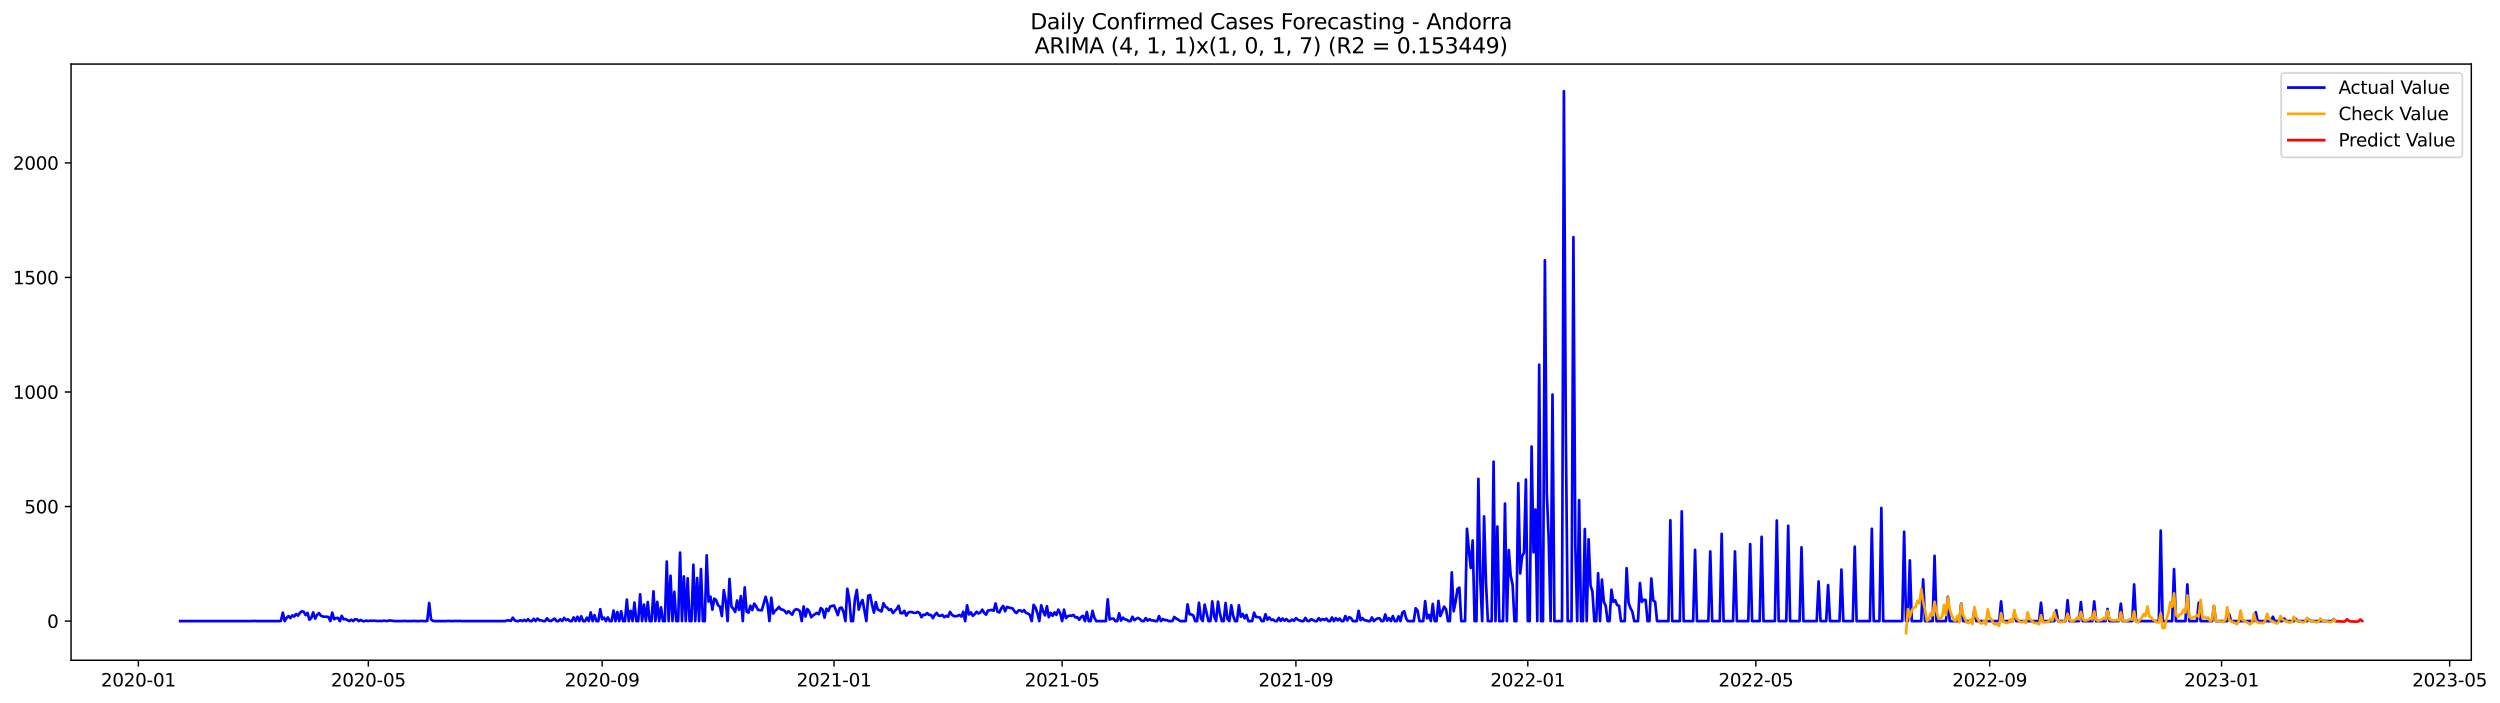<?xml version="1.0" encoding="utf-8" standalone="no"?>
<!DOCTYPE svg PUBLIC "-//W3C//DTD SVG 1.1//EN"
  "http://www.w3.org/Graphics/SVG/1.1/DTD/svg11.dtd">
<svg xmlns:xlink="http://www.w3.org/1999/xlink" width="1394.852pt" height="392.274pt" viewBox="0 0 1394.852 392.274" xmlns="http://www.w3.org/2000/svg" version="1.1">
 <defs>
  <style type="text/css">*{stroke-linejoin: round; stroke-linecap: butt}</style>
 </defs>
 <g id="figure_1">
  <g id="patch_1">
   <path d="M 0 392.274 
L 1394.852 392.274 
L 1394.852 0 
L 0 0 
z
" style="fill: #ffffff"/>
  </g>
  <g id="axes_1">
   <g id="patch_2">
    <path d="M 39.65 368.396 
L 1378.85 368.396 
L 1378.85 35.755 
L 39.65 35.755 
z
" style="fill: #ffffff"/>
   </g>
   <g id="matplotlib.axis_1">
    <g id="xtick_1">
     <g id="line2d_1">
      <defs>
       <path id="m240b9fbac8" d="M 0 0 
L 0 3.5 
" style="stroke: #000000; stroke-width: 0.8"/>
      </defs>
      <g>
       <use xlink:href="#m240b9fbac8" x="77.192" y="368.396" style="stroke: #000000; stroke-width: 0.8"/>
      </g>
     </g>
     <g id="text_1">
      <!-- 2020-01 -->
      <g transform="translate(56.3 382.994)scale(0.1 -0.1)">
       <defs>
        <path id="DejaVuSans-32" d="M 1228 531 
L 3431 531 
L 3431 0 
L 469 0 
L 469 531 
Q 828 903 1448 1529 
Q 2069 2156 2228 2338 
Q 2531 2678 2651 2914 
Q 2772 3150 2772 3378 
Q 2772 3750 2511 3984 
Q 2250 4219 1831 4219 
Q 1534 4219 1204 4116 
Q 875 4013 500 3803 
L 500 4441 
Q 881 4594 1212 4672 
Q 1544 4750 1819 4750 
Q 2544 4750 2975 4387 
Q 3406 4025 3406 3419 
Q 3406 3131 3298 2873 
Q 3191 2616 2906 2266 
Q 2828 2175 2409 1742 
Q 1991 1309 1228 531 
z
" transform="scale(0.016)"/>
        <path id="DejaVuSans-30" d="M 2034 4250 
Q 1547 4250 1301 3770 
Q 1056 3291 1056 2328 
Q 1056 1369 1301 889 
Q 1547 409 2034 409 
Q 2525 409 2770 889 
Q 3016 1369 3016 2328 
Q 3016 3291 2770 3770 
Q 2525 4250 2034 4250 
z
M 2034 4750 
Q 2819 4750 3233 4129 
Q 3647 3509 3647 2328 
Q 3647 1150 3233 529 
Q 2819 -91 2034 -91 
Q 1250 -91 836 529 
Q 422 1150 422 2328 
Q 422 3509 836 4129 
Q 1250 4750 2034 4750 
z
" transform="scale(0.016)"/>
        <path id="DejaVuSans-2d" d="M 313 2009 
L 1997 2009 
L 1997 1497 
L 313 1497 
L 313 2009 
z
" transform="scale(0.016)"/>
        <path id="DejaVuSans-31" d="M 794 531 
L 1825 531 
L 1825 4091 
L 703 3866 
L 703 4441 
L 1819 4666 
L 2450 4666 
L 2450 531 
L 3481 531 
L 3481 0 
L 794 0 
L 794 531 
z
" transform="scale(0.016)"/>
       </defs>
       <use xlink:href="#DejaVuSans-32"/>
       <use xlink:href="#DejaVuSans-30" x="63.623"/>
       <use xlink:href="#DejaVuSans-32" x="127.246"/>
       <use xlink:href="#DejaVuSans-30" x="190.869"/>
       <use xlink:href="#DejaVuSans-2d" x="254.492"/>
       <use xlink:href="#DejaVuSans-30" x="290.576"/>
       <use xlink:href="#DejaVuSans-31" x="354.199"/>
      </g>
     </g>
    </g>
    <g id="xtick_2">
     <g id="line2d_2">
      <g>
       <use xlink:href="#m240b9fbac8" x="205.512" y="368.396" style="stroke: #000000; stroke-width: 0.8"/>
      </g>
     </g>
     <g id="text_2">
      <!-- 2020-05 -->
      <g transform="translate(184.621 382.994)scale(0.1 -0.1)">
       <defs>
        <path id="DejaVuSans-35" d="M 691 4666 
L 3169 4666 
L 3169 4134 
L 1269 4134 
L 1269 2991 
Q 1406 3038 1543 3061 
Q 1681 3084 1819 3084 
Q 2600 3084 3056 2656 
Q 3513 2228 3513 1497 
Q 3513 744 3044 326 
Q 2575 -91 1722 -91 
Q 1428 -91 1123 -41 
Q 819 9 494 109 
L 494 744 
Q 775 591 1075 516 
Q 1375 441 1709 441 
Q 2250 441 2565 725 
Q 2881 1009 2881 1497 
Q 2881 1984 2565 2268 
Q 2250 2553 1709 2553 
Q 1456 2553 1204 2497 
Q 953 2441 691 2322 
L 691 4666 
z
" transform="scale(0.016)"/>
       </defs>
       <use xlink:href="#DejaVuSans-32"/>
       <use xlink:href="#DejaVuSans-30" x="63.623"/>
       <use xlink:href="#DejaVuSans-32" x="127.246"/>
       <use xlink:href="#DejaVuSans-30" x="190.869"/>
       <use xlink:href="#DejaVuSans-2d" x="254.492"/>
       <use xlink:href="#DejaVuSans-30" x="290.576"/>
       <use xlink:href="#DejaVuSans-35" x="354.199"/>
      </g>
     </g>
    </g>
    <g id="xtick_3">
     <g id="line2d_3">
      <g>
       <use xlink:href="#m240b9fbac8" x="335.954" y="368.396" style="stroke: #000000; stroke-width: 0.8"/>
      </g>
     </g>
     <g id="text_3">
      <!-- 2020-09 -->
      <g transform="translate(315.062 382.994)scale(0.1 -0.1)">
       <defs>
        <path id="DejaVuSans-39" d="M 703 97 
L 703 672 
Q 941 559 1184 500 
Q 1428 441 1663 441 
Q 2288 441 2617 861 
Q 2947 1281 2994 2138 
Q 2813 1869 2534 1725 
Q 2256 1581 1919 1581 
Q 1219 1581 811 2004 
Q 403 2428 403 3163 
Q 403 3881 828 4315 
Q 1253 4750 1959 4750 
Q 2769 4750 3195 4129 
Q 3622 3509 3622 2328 
Q 3622 1225 3098 567 
Q 2575 -91 1691 -91 
Q 1453 -91 1209 -44 
Q 966 3 703 97 
z
M 1959 2075 
Q 2384 2075 2632 2365 
Q 2881 2656 2881 3163 
Q 2881 3666 2632 3958 
Q 2384 4250 1959 4250 
Q 1534 4250 1286 3958 
Q 1038 3666 1038 3163 
Q 1038 2656 1286 2365 
Q 1534 2075 1959 2075 
z
" transform="scale(0.016)"/>
       </defs>
       <use xlink:href="#DejaVuSans-32"/>
       <use xlink:href="#DejaVuSans-30" x="63.623"/>
       <use xlink:href="#DejaVuSans-32" x="127.246"/>
       <use xlink:href="#DejaVuSans-30" x="190.869"/>
       <use xlink:href="#DejaVuSans-2d" x="254.492"/>
       <use xlink:href="#DejaVuSans-30" x="290.576"/>
       <use xlink:href="#DejaVuSans-39" x="354.199"/>
      </g>
     </g>
    </g>
    <g id="xtick_4">
     <g id="line2d_4">
      <g>
       <use xlink:href="#m240b9fbac8" x="465.335" y="368.396" style="stroke: #000000; stroke-width: 0.8"/>
      </g>
     </g>
     <g id="text_4">
      <!-- 2021-01 -->
      <g transform="translate(444.443 382.994)scale(0.1 -0.1)">
       <use xlink:href="#DejaVuSans-32"/>
       <use xlink:href="#DejaVuSans-30" x="63.623"/>
       <use xlink:href="#DejaVuSans-32" x="127.246"/>
       <use xlink:href="#DejaVuSans-31" x="190.869"/>
       <use xlink:href="#DejaVuSans-2d" x="254.492"/>
       <use xlink:href="#DejaVuSans-30" x="290.576"/>
       <use xlink:href="#DejaVuSans-31" x="354.199"/>
      </g>
     </g>
    </g>
    <g id="xtick_5">
     <g id="line2d_5">
      <g>
       <use xlink:href="#m240b9fbac8" x="592.595" y="368.396" style="stroke: #000000; stroke-width: 0.8"/>
      </g>
     </g>
     <g id="text_5">
      <!-- 2021-05 -->
      <g transform="translate(571.704 382.994)scale(0.1 -0.1)">
       <use xlink:href="#DejaVuSans-32"/>
       <use xlink:href="#DejaVuSans-30" x="63.623"/>
       <use xlink:href="#DejaVuSans-32" x="127.246"/>
       <use xlink:href="#DejaVuSans-31" x="190.869"/>
       <use xlink:href="#DejaVuSans-2d" x="254.492"/>
       <use xlink:href="#DejaVuSans-30" x="290.576"/>
       <use xlink:href="#DejaVuSans-35" x="354.199"/>
      </g>
     </g>
    </g>
    <g id="xtick_6">
     <g id="line2d_6">
      <g>
       <use xlink:href="#m240b9fbac8" x="723.037" y="368.396" style="stroke: #000000; stroke-width: 0.8"/>
      </g>
     </g>
     <g id="text_6">
      <!-- 2021-09 -->
      <g transform="translate(702.145 382.994)scale(0.1 -0.1)">
       <use xlink:href="#DejaVuSans-32"/>
       <use xlink:href="#DejaVuSans-30" x="63.623"/>
       <use xlink:href="#DejaVuSans-32" x="127.246"/>
       <use xlink:href="#DejaVuSans-31" x="190.869"/>
       <use xlink:href="#DejaVuSans-2d" x="254.492"/>
       <use xlink:href="#DejaVuSans-30" x="290.576"/>
       <use xlink:href="#DejaVuSans-39" x="354.199"/>
      </g>
     </g>
    </g>
    <g id="xtick_7">
     <g id="line2d_7">
      <g>
       <use xlink:href="#m240b9fbac8" x="852.418" y="368.396" style="stroke: #000000; stroke-width: 0.8"/>
      </g>
     </g>
     <g id="text_7">
      <!-- 2022-01 -->
      <g transform="translate(831.526 382.994)scale(0.1 -0.1)">
       <use xlink:href="#DejaVuSans-32"/>
       <use xlink:href="#DejaVuSans-30" x="63.623"/>
       <use xlink:href="#DejaVuSans-32" x="127.246"/>
       <use xlink:href="#DejaVuSans-32" x="190.869"/>
       <use xlink:href="#DejaVuSans-2d" x="254.492"/>
       <use xlink:href="#DejaVuSans-30" x="290.576"/>
       <use xlink:href="#DejaVuSans-31" x="354.199"/>
      </g>
     </g>
    </g>
    <g id="xtick_8">
     <g id="line2d_8">
      <g>
       <use xlink:href="#m240b9fbac8" x="979.678" y="368.396" style="stroke: #000000; stroke-width: 0.8"/>
      </g>
     </g>
     <g id="text_8">
      <!-- 2022-05 -->
      <g transform="translate(958.786 382.994)scale(0.1 -0.1)">
       <use xlink:href="#DejaVuSans-32"/>
       <use xlink:href="#DejaVuSans-30" x="63.623"/>
       <use xlink:href="#DejaVuSans-32" x="127.246"/>
       <use xlink:href="#DejaVuSans-32" x="190.869"/>
       <use xlink:href="#DejaVuSans-2d" x="254.492"/>
       <use xlink:href="#DejaVuSans-30" x="290.576"/>
       <use xlink:href="#DejaVuSans-35" x="354.199"/>
      </g>
     </g>
    </g>
    <g id="xtick_9">
     <g id="line2d_9">
      <g>
       <use xlink:href="#m240b9fbac8" x="1110.119" y="368.396" style="stroke: #000000; stroke-width: 0.8"/>
      </g>
     </g>
     <g id="text_9">
      <!-- 2022-09 -->
      <g transform="translate(1089.228 382.994)scale(0.1 -0.1)">
       <use xlink:href="#DejaVuSans-32"/>
       <use xlink:href="#DejaVuSans-30" x="63.623"/>
       <use xlink:href="#DejaVuSans-32" x="127.246"/>
       <use xlink:href="#DejaVuSans-32" x="190.869"/>
       <use xlink:href="#DejaVuSans-2d" x="254.492"/>
       <use xlink:href="#DejaVuSans-30" x="290.576"/>
       <use xlink:href="#DejaVuSans-39" x="354.199"/>
      </g>
     </g>
    </g>
    <g id="xtick_10">
     <g id="line2d_10">
      <g>
       <use xlink:href="#m240b9fbac8" x="1239.5" y="368.396" style="stroke: #000000; stroke-width: 0.8"/>
      </g>
     </g>
     <g id="text_10">
      <!-- 2023-01 -->
      <g transform="translate(1218.609 382.994)scale(0.1 -0.1)">
       <defs>
        <path id="DejaVuSans-33" d="M 2597 2516 
Q 3050 2419 3304 2112 
Q 3559 1806 3559 1356 
Q 3559 666 3084 287 
Q 2609 -91 1734 -91 
Q 1441 -91 1130 -33 
Q 819 25 488 141 
L 488 750 
Q 750 597 1062 519 
Q 1375 441 1716 441 
Q 2309 441 2620 675 
Q 2931 909 2931 1356 
Q 2931 1769 2642 2001 
Q 2353 2234 1838 2234 
L 1294 2234 
L 1294 2753 
L 1863 2753 
Q 2328 2753 2575 2939 
Q 2822 3125 2822 3475 
Q 2822 3834 2567 4026 
Q 2313 4219 1838 4219 
Q 1578 4219 1281 4162 
Q 984 4106 628 3988 
L 628 4550 
Q 988 4650 1302 4700 
Q 1616 4750 1894 4750 
Q 2613 4750 3031 4423 
Q 3450 4097 3450 3541 
Q 3450 3153 3228 2886 
Q 3006 2619 2597 2516 
z
" transform="scale(0.016)"/>
       </defs>
       <use xlink:href="#DejaVuSans-32"/>
       <use xlink:href="#DejaVuSans-30" x="63.623"/>
       <use xlink:href="#DejaVuSans-32" x="127.246"/>
       <use xlink:href="#DejaVuSans-33" x="190.869"/>
       <use xlink:href="#DejaVuSans-2d" x="254.492"/>
       <use xlink:href="#DejaVuSans-30" x="290.576"/>
       <use xlink:href="#DejaVuSans-31" x="354.199"/>
      </g>
     </g>
    </g>
    <g id="xtick_11">
     <g id="line2d_11">
      <g>
       <use xlink:href="#m240b9fbac8" x="1366.76" y="368.396" style="stroke: #000000; stroke-width: 0.8"/>
      </g>
     </g>
     <g id="text_11">
      <!-- 2023-05 -->
      <g transform="translate(1345.869 382.994)scale(0.1 -0.1)">
       <use xlink:href="#DejaVuSans-32"/>
       <use xlink:href="#DejaVuSans-30" x="63.623"/>
       <use xlink:href="#DejaVuSans-32" x="127.246"/>
       <use xlink:href="#DejaVuSans-33" x="190.869"/>
       <use xlink:href="#DejaVuSans-2d" x="254.492"/>
       <use xlink:href="#DejaVuSans-30" x="290.576"/>
       <use xlink:href="#DejaVuSans-35" x="354.199"/>
      </g>
     </g>
    </g>
   </g>
   <g id="matplotlib.axis_2">
    <g id="ytick_1">
     <g id="line2d_12">
      <defs>
       <path id="mde2d4316bc" d="M 0 0 
L -3.5 0 
" style="stroke: #000000; stroke-width: 0.8"/>
      </defs>
      <g>
       <use xlink:href="#mde2d4316bc" x="39.65" y="346.536" style="stroke: #000000; stroke-width: 0.8"/>
      </g>
     </g>
     <g id="text_12">
      <!-- 0 -->
      <g transform="translate(26.288 350.336)scale(0.1 -0.1)">
       <use xlink:href="#DejaVuSans-30"/>
      </g>
     </g>
    </g>
    <g id="ytick_2">
     <g id="line2d_13">
      <g>
       <use xlink:href="#mde2d4316bc" x="39.65" y="282.624" style="stroke: #000000; stroke-width: 0.8"/>
      </g>
     </g>
     <g id="text_13">
      <!-- 500 -->
      <g transform="translate(13.562 286.423)scale(0.1 -0.1)">
       <use xlink:href="#DejaVuSans-35"/>
       <use xlink:href="#DejaVuSans-30" x="63.623"/>
       <use xlink:href="#DejaVuSans-30" x="127.246"/>
      </g>
     </g>
    </g>
    <g id="ytick_3">
     <g id="line2d_14">
      <g>
       <use xlink:href="#mde2d4316bc" x="39.65" y="218.711" style="stroke: #000000; stroke-width: 0.8"/>
      </g>
     </g>
     <g id="text_14">
      <!-- 1000 -->
      <g transform="translate(7.2 222.51)scale(0.1 -0.1)">
       <use xlink:href="#DejaVuSans-31"/>
       <use xlink:href="#DejaVuSans-30" x="63.623"/>
       <use xlink:href="#DejaVuSans-30" x="127.246"/>
       <use xlink:href="#DejaVuSans-30" x="190.869"/>
      </g>
     </g>
    </g>
    <g id="ytick_4">
     <g id="line2d_15">
      <g>
       <use xlink:href="#mde2d4316bc" x="39.65" y="154.798" style="stroke: #000000; stroke-width: 0.8"/>
      </g>
     </g>
     <g id="text_15">
      <!-- 1500 -->
      <g transform="translate(7.2 158.597)scale(0.1 -0.1)">
       <use xlink:href="#DejaVuSans-31"/>
       <use xlink:href="#DejaVuSans-35" x="63.623"/>
       <use xlink:href="#DejaVuSans-30" x="127.246"/>
       <use xlink:href="#DejaVuSans-30" x="190.869"/>
      </g>
     </g>
    </g>
    <g id="ytick_5">
     <g id="line2d_16">
      <g>
       <use xlink:href="#mde2d4316bc" x="39.65" y="90.885" style="stroke: #000000; stroke-width: 0.8"/>
      </g>
     </g>
     <g id="text_16">
      <!-- 2000 -->
      <g transform="translate(7.2 94.684)scale(0.1 -0.1)">
       <use xlink:href="#DejaVuSans-32"/>
       <use xlink:href="#DejaVuSans-30" x="63.623"/>
       <use xlink:href="#DejaVuSans-30" x="127.246"/>
       <use xlink:href="#DejaVuSans-30" x="190.869"/>
      </g>
     </g>
    </g>
   </g>
   <g id="line2d_17">
    <path d="M 100.523 346.536 
L 140.822 346.536 
L 141.882 346.409 
L 142.943 346.536 
L 155.669 346.536 
L 156.729 346.409 
L 157.79 341.807 
L 158.85 346.536 
L 159.911 344.747 
L 160.971 343.724 
L 162.032 344.875 
L 163.092 343.341 
L 164.153 343.98 
L 165.213 342.574 
L 166.274 343.469 
L 167.334 341.935 
L 168.395 341.04 
L 169.455 341.296 
L 170.516 343.213 
L 171.576 341.935 
L 172.637 345.769 
L 173.697 344.747 
L 174.758 341.679 
L 175.818 345.13 
L 176.879 343.085 
L 177.939 342.062 
L 179 343.469 
L 180.06 343.98 
L 181.121 344.108 
L 182.181 344.108 
L 183.242 344.236 
L 184.302 346.536 
L 185.363 341.807 
L 186.423 345.514 
L 187.484 344.875 
L 188.544 344.747 
L 189.605 346.536 
L 190.665 343.596 
L 191.726 345.514 
L 192.786 345.386 
L 194.907 346.536 
L 195.968 345.769 
L 197.028 346.536 
L 198.089 345.514 
L 199.149 345.642 
L 200.21 346.536 
L 201.27 345.897 
L 202.331 346.536 
L 203.391 346.536 
L 204.452 346.281 
L 205.512 346.536 
L 206.573 346.281 
L 207.633 346.409 
L 208.694 346.281 
L 210.815 346.536 
L 211.875 346.409 
L 212.936 346.536 
L 213.996 346.281 
L 216.117 346.536 
L 217.178 346.153 
L 220.359 346.536 
L 224.601 346.536 
L 225.662 346.409 
L 226.722 346.536 
L 229.904 346.536 
L 230.964 346.409 
L 232.025 346.536 
L 234.146 346.536 
L 235.206 346.409 
L 236.267 346.536 
L 237.327 346.536 
L 238.388 346.409 
L 239.448 336.438 
L 240.509 345.642 
L 241.569 346.409 
L 242.63 346.536 
L 248.993 346.536 
L 250.053 346.409 
L 251.114 346.536 
L 253.235 346.536 
L 254.295 346.409 
L 255.356 346.536 
L 256.416 346.409 
L 257.477 346.536 
L 281.868 346.536 
L 282.929 346.153 
L 283.989 346.153 
L 285.05 346.409 
L 286.11 344.619 
L 287.171 346.153 
L 288.231 346.536 
L 289.292 346.536 
L 290.352 346.025 
L 291.413 346.536 
L 292.473 345.897 
L 293.534 346.536 
L 294.594 345.514 
L 295.655 346.536 
L 296.715 346.536 
L 297.776 345.258 
L 298.836 346.536 
L 299.897 345.13 
L 300.957 346.025 
L 302.018 346.153 
L 303.078 346.536 
L 304.139 346.536 
L 305.199 345.002 
L 306.26 346.281 
L 307.32 346.536 
L 309.441 345.13 
L 310.502 346.536 
L 311.562 346.536 
L 312.623 345.514 
L 313.683 346.536 
L 314.744 344.747 
L 315.804 346.025 
L 316.865 345.514 
L 317.925 346.536 
L 318.986 346.536 
L 320.046 344.491 
L 321.107 346.536 
L 322.167 344.108 
L 323.228 346.536 
L 324.288 343.852 
L 325.349 346.536 
L 326.409 346.536 
L 327.47 344.619 
L 328.53 346.536 
L 329.591 341.679 
L 330.651 346.536 
L 331.712 343.213 
L 332.772 346.536 
L 333.833 346.536 
L 334.893 339.889 
L 335.954 345.514 
L 337.014 344.619 
L 338.075 346.536 
L 339.135 344.491 
L 340.196 346.536 
L 341.256 346.536 
L 342.317 340.656 
L 343.377 346.536 
L 344.438 341.423 
L 345.498 346.536 
L 346.559 341.04 
L 347.619 346.536 
L 348.68 346.536 
L 349.74 334.521 
L 350.801 346.536 
L 351.861 340.784 
L 352.922 346.536 
L 353.982 336.182 
L 355.043 346.536 
L 356.103 346.536 
L 357.164 331.581 
L 358.224 346.536 
L 359.285 337.333 
L 360.345 346.536 
L 361.406 335.927 
L 362.466 346.536 
L 363.527 346.536 
L 364.587 329.919 
L 365.648 346.536 
L 366.708 335.799 
L 367.769 346.536 
L 368.829 338.867 
L 369.89 346.536 
L 370.95 346.536 
L 372.011 313.302 
L 373.071 346.536 
L 374.132 321.227 
L 375.192 346.536 
L 376.253 330.175 
L 377.313 346.536 
L 378.374 346.536 
L 379.434 308.316 
L 380.495 346.536 
L 381.555 321.61 
L 382.616 346.536 
L 383.676 322.633 
L 384.737 346.536 
L 385.797 346.536 
L 386.858 315.091 
L 387.918 346.536 
L 388.979 322.505 
L 390.039 346.536 
L 391.1 317.52 
L 392.16 346.536 
L 393.221 346.536 
L 394.281 309.85 
L 395.342 335.671 
L 396.402 332.859 
L 397.463 340.145 
L 398.523 334.009 
L 399.584 334.904 
L 400.644 337.716 
L 401.705 338.483 
L 402.765 343.724 
L 403.826 329.28 
L 404.886 335.032 
L 405.947 346.536 
L 407.007 323.016 
L 408.068 338.356 
L 409.128 339.634 
L 410.189 341.423 
L 411.249 335.032 
L 412.31 340.273 
L 413.37 332.603 
L 414.431 346.536 
L 415.491 327.746 
L 416.552 341.168 
L 417.612 341.807 
L 418.673 337.972 
L 419.733 340.401 
L 420.794 336.822 
L 421.854 338.228 
L 422.915 340.273 
L 425.036 340.529 
L 427.157 332.987 
L 428.217 336.822 
L 429.278 346.536 
L 430.338 333.498 
L 431.399 342.318 
L 432.459 340.784 
L 433.52 339.889 
L 434.58 338.611 
L 435.641 340.017 
L 436.701 340.145 
L 437.762 340.784 
L 438.822 342.19 
L 439.883 341.04 
L 442.004 342.957 
L 443.064 340.656 
L 444.125 339.889 
L 445.185 340.145 
L 446.246 340.912 
L 447.306 346.536 
L 448.367 338.356 
L 449.427 343.98 
L 450.488 339.762 
L 451.548 341.296 
L 452.609 344.363 
L 453.669 343.341 
L 455.79 341.935 
L 456.851 342.702 
L 457.911 339.25 
L 458.972 340.145 
L 460.032 344.619 
L 461.093 339.634 
L 462.153 340.912 
L 463.214 338.356 
L 465.335 337.844 
L 466.395 340.273 
L 467.456 343.213 
L 468.516 339.25 
L 469.577 338.995 
L 470.637 341.423 
L 471.698 346.536 
L 472.758 328.513 
L 473.819 334.137 
L 474.879 346.536 
L 475.94 346.536 
L 477 334.265 
L 478.061 329.152 
L 479.121 340.145 
L 480.182 336.566 
L 481.242 334.776 
L 483.363 346.536 
L 484.424 332.348 
L 485.484 331.964 
L 486.545 337.461 
L 487.605 341.807 
L 488.666 335.927 
L 489.726 340.145 
L 490.787 340.529 
L 491.847 341.168 
L 492.908 336.566 
L 493.968 338.483 
L 495.029 339.122 
L 496.089 340.401 
L 497.15 339.889 
L 498.21 342.062 
L 499.271 340.784 
L 500.331 339.762 
L 501.392 337.972 
L 502.452 342.062 
L 503.513 342.19 
L 504.573 340.784 
L 505.634 343.469 
L 506.694 341.807 
L 507.755 341.423 
L 508.815 341.551 
L 509.876 341.935 
L 510.936 341.935 
L 511.997 341.423 
L 513.057 342.062 
L 514.118 344.363 
L 515.178 342.957 
L 516.239 343.085 
L 517.299 342.062 
L 518.36 343.085 
L 519.42 343.085 
L 520.481 344.875 
L 521.541 343.085 
L 522.602 341.935 
L 523.662 343.469 
L 524.723 343.596 
L 525.783 343.085 
L 526.844 344.363 
L 527.904 343.596 
L 528.965 344.108 
L 530.025 341.423 
L 531.086 342.957 
L 532.146 343.724 
L 533.207 343.852 
L 534.267 343.596 
L 535.328 343.085 
L 536.388 343.98 
L 537.449 341.296 
L 538.509 346.536 
L 539.57 337.716 
L 540.63 342.829 
L 541.691 341.679 
L 542.751 343.596 
L 543.812 342.702 
L 544.872 341.296 
L 545.933 342.318 
L 546.993 341.679 
L 548.054 340.145 
L 549.114 341.935 
L 550.175 342.957 
L 551.235 340.656 
L 552.296 340.529 
L 553.356 340.273 
L 554.417 340.784 
L 555.477 336.694 
L 556.538 341.296 
L 557.598 341.679 
L 558.659 339.378 
L 559.719 338.1 
L 560.78 341.04 
L 561.84 338.611 
L 562.901 338.995 
L 565.022 339.506 
L 566.082 341.168 
L 567.143 342.062 
L 568.203 340.656 
L 569.264 340.529 
L 570.324 341.296 
L 571.385 340.401 
L 572.445 341.935 
L 573.506 342.318 
L 574.566 343.085 
L 575.627 346.536 
L 576.687 337.461 
L 577.748 338.995 
L 578.808 342.19 
L 579.869 346.536 
L 580.929 337.716 
L 581.99 341.04 
L 583.05 343.341 
L 584.111 338.228 
L 585.171 344.363 
L 586.232 341.935 
L 587.292 343.596 
L 588.353 341.679 
L 589.413 343.085 
L 590.474 340.145 
L 591.534 342.19 
L 592.595 346.536 
L 593.655 340.145 
L 594.716 344.875 
L 595.776 343.852 
L 596.837 343.469 
L 597.897 343.596 
L 598.958 343.085 
L 600.018 344.491 
L 601.079 344.363 
L 602.139 345.769 
L 603.2 344.236 
L 604.26 343.596 
L 605.321 346.536 
L 606.381 341.423 
L 607.442 346.536 
L 608.502 346.536 
L 609.563 340.784 
L 610.623 344.747 
L 611.684 346.536 
L 616.986 346.536 
L 618.047 334.393 
L 619.107 345.642 
L 620.168 345.13 
L 621.228 345.13 
L 622.289 346.536 
L 623.349 346.536 
L 624.41 342.19 
L 625.47 346.281 
L 626.531 344.619 
L 627.591 345.514 
L 628.652 345.769 
L 629.712 346.536 
L 630.773 346.536 
L 631.833 344.108 
L 632.894 346.025 
L 633.954 345.258 
L 635.015 344.747 
L 636.075 345.514 
L 637.136 346.536 
L 638.196 346.536 
L 639.257 344.875 
L 640.317 346.281 
L 641.378 345.514 
L 642.438 346.153 
L 643.499 346.153 
L 644.559 346.536 
L 645.62 346.536 
L 646.68 343.724 
L 647.741 346.536 
L 648.801 345.386 
L 649.862 346.025 
L 650.922 345.897 
L 651.983 346.536 
L 654.104 346.536 
L 655.164 344.236 
L 656.225 345.13 
L 657.285 345.642 
L 658.346 346.536 
L 661.527 346.536 
L 662.588 337.205 
L 663.648 342.702 
L 664.709 342.829 
L 665.769 343.341 
L 666.83 346.536 
L 667.89 346.536 
L 668.951 336.31 
L 670.011 345.002 
L 671.072 346.536 
L 672.132 337.333 
L 674.253 346.536 
L 675.314 346.536 
L 676.374 335.543 
L 677.435 343.98 
L 678.495 346.536 
L 679.556 335.671 
L 680.616 342.19 
L 681.677 346.536 
L 682.737 346.536 
L 683.798 336.438 
L 684.858 345.386 
L 685.919 346.536 
L 686.979 337.716 
L 688.04 343.596 
L 689.1 346.536 
L 690.161 346.536 
L 691.221 337.716 
L 692.282 344.108 
L 693.342 342.574 
L 694.403 345.002 
L 695.463 343.085 
L 696.524 346.536 
L 698.645 346.536 
L 699.705 341.807 
L 700.766 344.236 
L 702.887 344.491 
L 703.947 346.536 
L 705.008 346.536 
L 706.068 342.702 
L 707.129 345.769 
L 708.189 344.491 
L 709.25 345.897 
L 710.311 345.642 
L 711.371 346.536 
L 712.432 346.536 
L 713.492 344.747 
L 714.553 346.409 
L 715.613 345.13 
L 716.674 346.281 
L 717.734 345.386 
L 718.795 346.536 
L 719.855 346.536 
L 720.916 345.642 
L 721.976 346.409 
L 723.037 344.875 
L 724.097 345.769 
L 726.218 346.536 
L 727.279 346.536 
L 728.339 344.747 
L 729.4 346.409 
L 730.46 346.536 
L 731.521 345.514 
L 732.581 345.897 
L 733.642 346.536 
L 734.702 346.536 
L 735.763 344.875 
L 736.823 346.153 
L 737.884 345.386 
L 738.944 345.897 
L 740.005 345.13 
L 741.065 346.536 
L 742.126 346.536 
L 743.186 344.491 
L 744.247 346.536 
L 745.307 344.875 
L 746.368 346.153 
L 747.428 345.13 
L 748.489 346.536 
L 749.549 346.536 
L 750.61 343.724 
L 751.67 346.153 
L 752.731 344.363 
L 753.791 344.875 
L 754.852 346.536 
L 756.973 346.536 
L 758.033 340.784 
L 759.094 346.025 
L 760.154 344.875 
L 761.215 346.025 
L 762.275 346.153 
L 763.336 346.536 
L 764.396 346.536 
L 765.457 344.491 
L 766.517 346.536 
L 767.578 345.642 
L 768.638 345.002 
L 769.699 345.002 
L 770.759 346.536 
L 771.82 346.536 
L 772.88 342.829 
L 773.941 346.281 
L 775.001 344.875 
L 776.062 346.536 
L 777.122 343.724 
L 778.183 346.536 
L 779.243 346.536 
L 780.304 343.852 
L 781.364 346.536 
L 782.425 341.807 
L 783.485 341.04 
L 784.546 345.13 
L 785.606 346.536 
L 788.788 346.536 
L 789.848 339.378 
L 790.909 340.656 
L 791.969 346.536 
L 794.09 346.536 
L 795.151 335.416 
L 796.211 345.002 
L 797.272 343.085 
L 798.332 346.536 
L 799.393 336.949 
L 800.453 346.536 
L 801.514 346.536 
L 802.574 335.288 
L 803.635 343.724 
L 805.756 338.483 
L 806.816 340.017 
L 807.877 346.536 
L 808.937 346.536 
L 809.998 319.31 
L 811.058 341.04 
L 812.119 335.799 
L 813.179 328.641 
L 814.24 327.874 
L 815.3 346.536 
L 817.421 346.536 
L 818.482 295.023 
L 819.542 306.783 
L 820.603 316.881 
L 821.663 301.542 
L 822.724 346.536 
L 823.784 346.536 
L 824.845 267.157 
L 825.905 323.016 
L 826.966 346.536 
L 828.026 288.12 
L 829.087 325.062 
L 830.147 346.536 
L 832.268 346.536 
L 833.329 257.57 
L 834.389 346.536 
L 835.45 293.744 
L 836.51 346.536 
L 838.631 346.536 
L 839.692 280.962 
L 840.752 346.536 
L 841.813 306.91 
L 842.873 321.099 
L 843.934 326.212 
L 844.994 346.536 
L 846.055 346.536 
L 847.115 269.585 
L 848.176 319.949 
L 849.236 310.362 
L 850.297 308.316 
L 851.357 267.54 
L 852.418 346.536 
L 853.478 346.536 
L 854.539 249.133 
L 855.599 308.189 
L 856.66 284.285 
L 857.72 346.536 
L 858.781 203.499 
L 859.841 346.536 
L 860.902 346.536 
L 861.962 145.211 
L 863.023 275.082 
L 864.083 300.903 
L 865.144 346.536 
L 866.204 220.117 
L 867.265 346.536 
L 871.507 346.536 
L 872.567 50.876 
L 873.628 241.208 
L 874.688 346.536 
L 876.809 346.536 
L 877.87 132.3 
L 878.93 304.737 
L 879.991 346.536 
L 881.051 279.044 
L 882.112 346.536 
L 883.172 346.536 
L 884.233 295.15 
L 885.293 346.536 
L 886.354 300.903 
L 887.414 326.723 
L 888.475 330.047 
L 889.535 346.536 
L 890.596 346.536 
L 891.656 319.821 
L 892.717 346.536 
L 893.777 323.4 
L 894.838 335.671 
L 895.898 338.1 
L 896.959 346.536 
L 898.019 346.536 
L 899.08 329.024 
L 900.14 335.799 
L 901.201 334.904 
L 902.261 337.589 
L 903.322 337.972 
L 904.382 346.536 
L 906.503 346.536 
L 907.564 317.009 
L 908.624 336.182 
L 909.685 339.25 
L 910.745 341.296 
L 911.806 346.536 
L 913.927 346.536 
L 914.987 325.317 
L 916.048 335.799 
L 917.108 334.649 
L 918.169 334.776 
L 919.229 346.536 
L 920.29 346.536 
L 921.35 322.761 
L 922.411 335.032 
L 923.471 335.799 
L 924.532 346.536 
L 930.895 346.536 
L 931.955 290.293 
L 933.016 346.536 
L 937.258 346.536 
L 938.318 285.308 
L 939.379 346.536 
L 944.681 346.536 
L 945.742 306.783 
L 946.802 346.536 
L 953.165 346.536 
L 954.226 307.677 
L 955.286 346.536 
L 959.528 346.536 
L 960.589 297.835 
L 961.649 346.536 
L 966.952 346.536 
L 968.012 307.677 
L 969.073 346.536 
L 975.436 346.536 
L 976.496 303.587 
L 977.557 346.536 
L 981.799 346.536 
L 982.859 299.497 
L 983.92 346.536 
L 990.283 346.536 
L 991.343 290.421 
L 992.404 346.536 
L 996.646 346.536 
L 997.706 293.361 
L 998.767 346.536 
L 1004.069 346.536 
L 1005.13 305.377 
L 1006.19 346.536 
L 1013.614 346.536 
L 1014.674 324.423 
L 1015.735 346.536 
L 1018.916 346.536 
L 1019.977 326.468 
L 1021.037 346.536 
L 1026.34 346.536 
L 1027.4 317.776 
L 1028.461 346.536 
L 1033.763 346.536 
L 1034.824 304.993 
L 1035.884 346.536 
L 1043.308 346.536 
L 1044.368 295.023 
L 1045.429 346.536 
L 1048.61 346.536 
L 1049.671 283.39 
L 1050.731 346.536 
L 1061.336 346.536 
L 1062.397 296.684 
L 1063.457 346.536 
L 1064.518 346.536 
L 1065.578 312.663 
L 1066.639 346.536 
L 1071.941 346.536 
L 1073.002 323.272 
L 1074.062 346.536 
L 1078.304 346.536 
L 1079.365 310.106 
L 1080.425 346.536 
L 1085.728 346.536 
L 1086.788 332.987 
L 1087.849 346.536 
L 1093.151 346.536 
L 1094.212 336.822 
L 1095.272 346.536 
L 1100.575 346.536 
L 1101.635 339.889 
L 1102.696 346.536 
L 1115.422 346.536 
L 1116.482 335.543 
L 1117.543 346.536 
L 1122.845 346.536 
L 1123.906 342.19 
L 1124.966 346.536 
L 1137.692 346.536 
L 1138.753 336.31 
L 1139.813 346.536 
L 1146.176 346.536 
L 1147.237 340.401 
L 1148.297 346.536 
L 1152.539 346.536 
L 1153.6 334.904 
L 1154.66 346.536 
L 1159.963 346.536 
L 1161.023 335.927 
L 1162.084 346.536 
L 1167.386 346.536 
L 1168.447 335.543 
L 1169.507 346.536 
L 1174.81 346.536 
L 1175.87 339.762 
L 1176.931 346.536 
L 1182.233 346.536 
L 1183.294 336.822 
L 1184.354 346.536 
L 1189.657 346.536 
L 1190.717 326.084 
L 1191.778 346.536 
L 1204.504 346.536 
L 1205.564 296.045 
L 1206.625 346.536 
L 1211.927 346.536 
L 1212.988 317.52 
L 1214.048 346.536 
L 1219.351 346.536 
L 1220.411 326.084 
L 1221.472 346.536 
L 1225.714 346.536 
L 1226.774 336.31 
L 1227.835 346.536 
L 1234.198 346.536 
L 1235.258 338.228 
L 1236.319 346.536 
L 1242.682 346.536 
L 1243.742 342.702 
L 1244.803 346.536 
L 1257.529 346.536 
L 1258.589 341.551 
L 1259.65 346.536 
L 1267.073 346.536 
L 1268.134 344.108 
L 1269.194 346.536 
L 1273.436 346.536 
L 1274.497 345.13 
L 1275.557 346.536 
L 1279.799 346.536 
L 1280.86 345.258 
L 1281.92 346.536 
L 1287.223 346.536 
L 1288.283 345.769 
L 1289.344 346.536 
L 1301.009 346.536 
L 1302.07 345.386 
L 1303.13 346.536 
L 1303.13 346.536 
" clip-path="url(#pddef7ef957)" style="fill: none; stroke: #0000ff; stroke-width: 1.5; stroke-linecap: square"/>
   </g>
   <g id="line2d_18">
    <path d="M 1063.457 353.276 
L 1064.518 339.868 
L 1065.578 344.209 
L 1066.639 340.615 
L 1067.699 339.021 
L 1068.76 338.78 
L 1069.82 335.238 
L 1070.881 336.627 
L 1071.941 328.627 
L 1073.002 335.651 
L 1074.062 340.258 
L 1075.123 346.359 
L 1076.183 345.543 
L 1077.244 342.049 
L 1078.304 343.334 
L 1079.365 335.755 
L 1080.425 341.232 
L 1081.486 344.751 
L 1082.546 345.291 
L 1083.607 344.146 
L 1084.667 337.536 
L 1085.728 343.134 
L 1086.788 333.353 
L 1087.849 340.086 
L 1088.909 343.161 
L 1089.97 345.869 
L 1091.03 346.334 
L 1092.091 343.69 
L 1093.151 347.221 
L 1094.212 337.093 
L 1095.272 343.142 
L 1097.393 347.315 
L 1098.454 347.593 
L 1099.514 345.596 
L 1100.575 348.149 
L 1101.635 338.681 
L 1102.696 344.229 
L 1103.756 345.753 
L 1104.817 347.619 
L 1105.877 347.909 
L 1106.938 346.526 
L 1107.998 348.425 
L 1109.059 339.921 
L 1110.119 344.502 
L 1111.18 345.693 
L 1112.24 347.816 
L 1113.301 348.412 
L 1114.361 348.073 
L 1115.422 349.264 
L 1116.482 342.099 
L 1117.543 346.528 
L 1118.603 347.27 
L 1119.664 347.652 
L 1120.724 347.301 
L 1121.785 345.472 
L 1122.845 346.96 
L 1123.906 340.403 
L 1124.966 344.978 
L 1126.027 345.854 
L 1127.087 346.983 
L 1128.148 347.226 
L 1129.208 346.625 
L 1130.269 347.616 
L 1131.329 341.679 
L 1132.39 345.379 
L 1133.45 346.012 
L 1134.511 347.289 
L 1135.571 347.694 
L 1136.632 347.695 
L 1137.692 348.253 
L 1138.753 343.249 
L 1139.813 346.962 
L 1140.874 347.303 
L 1141.934 347.122 
L 1142.995 346.696 
L 1144.055 345.269 
L 1145.116 346.22 
L 1146.176 341.478 
L 1147.237 345.071 
L 1149.358 347.179 
L 1151.479 346.721 
L 1152.539 346.255 
L 1153.6 342.416 
L 1154.66 345.67 
L 1155.721 346.651 
L 1157.842 345.871 
L 1158.902 344.521 
L 1159.963 345.514 
L 1161.023 341.363 
L 1162.084 345.355 
L 1163.144 346.258 
L 1165.265 345.781 
L 1166.326 344.741 
L 1167.386 345.583 
L 1168.447 341.134 
L 1169.507 345.612 
L 1170.568 346.354 
L 1172.689 345.763 
L 1173.749 344.756 
L 1174.81 345.512 
L 1175.87 340.809 
L 1176.931 345.359 
L 1177.991 346.013 
L 1180.112 346.165 
L 1181.173 345.807 
L 1182.233 346.258 
L 1183.294 341.611 
L 1184.354 346.208 
L 1185.415 346.644 
L 1187.536 346.041 
L 1188.596 345.243 
L 1189.657 345.768 
L 1190.717 341.105 
L 1191.778 346.919 
L 1192.838 347.279 
L 1193.899 345.78 
L 1194.959 344.841 
L 1196.02 342.673 
L 1197.08 343.735 
L 1198.141 338.304 
L 1199.201 343.966 
L 1200.262 344.66 
L 1201.322 345.739 
L 1202.383 346.41 
L 1203.443 347.309 
L 1204.504 347.287 
L 1205.564 342.2 
L 1206.625 350.511 
L 1207.685 350.378 
L 1208.746 345.363 
L 1209.806 342.277 
L 1210.867 336.022 
L 1211.927 338.525 
L 1212.988 331.059 
L 1214.048 343.15 
L 1215.109 344.307 
L 1216.169 343.045 
L 1217.23 342.395 
L 1218.29 340.181 
L 1219.351 341.719 
L 1220.411 332.246 
L 1221.472 344.281 
L 1222.532 345.027 
L 1223.593 344.502 
L 1224.653 344.249 
L 1225.714 343.171 
L 1226.774 344.014 
L 1227.835 334.738 
L 1228.895 344.762 
L 1229.956 344.157 
L 1231.016 344.968 
L 1232.077 344.53 
L 1233.137 346.629 
L 1234.198 345.602 
L 1235.258 337.872 
L 1236.319 346.369 
L 1239.5 346.879 
L 1240.561 346.831 
L 1241.621 345.949 
L 1242.682 338.773 
L 1243.742 345.862 
L 1244.803 346.368 
L 1245.863 347.28 
L 1246.924 347.492 
L 1247.984 348.209 
L 1249.045 346.567 
L 1250.105 340.635 
L 1251.166 345.892 
L 1252.226 346.339 
L 1253.287 347.046 
L 1254.347 347.563 
L 1255.408 348.348 
L 1256.468 347.465 
L 1257.529 342.451 
L 1258.589 346.555 
L 1259.65 347.215 
L 1260.71 347.664 
L 1261.771 347.461 
L 1262.831 347.706 
L 1263.892 346.276 
L 1264.952 342.44 
L 1266.013 345.422 
L 1267.073 346.232 
L 1268.134 346.729 
L 1270.255 347.909 
L 1271.315 347.145 
L 1272.376 343.67 
L 1273.436 345.603 
L 1274.497 346.267 
L 1275.557 346.539 
L 1276.618 347.109 
L 1277.678 347.419 
L 1278.739 346.953 
L 1279.799 344.098 
L 1280.86 346.04 
L 1281.92 346.479 
L 1284.041 346.979 
L 1285.102 347.26 
L 1286.162 346.775 
L 1287.223 344.685 
L 1288.283 346.097 
L 1289.344 346.531 
L 1290.404 346.684 
L 1292.525 347.198 
L 1293.586 346.851 
L 1294.646 345.129 
L 1295.707 346.172 
L 1296.767 346.529 
L 1297.828 346.644 
L 1299.949 347.168 
L 1301.009 346.976 
L 1302.07 345.538 
L 1303.13 346.448 
L 1303.13 346.448 
" clip-path="url(#pddef7ef957)" style="fill: none; stroke: #ffa500; stroke-width: 1.5; stroke-linecap: square"/>
   </g>
   <g id="line2d_19">
    <path d="M 1304.191 346.706 
L 1305.251 346.639 
L 1306.312 346.771 
L 1307.372 346.797 
L 1308.433 346.695 
L 1309.493 345.493 
L 1310.554 346.432 
L 1311.614 346.746 
L 1312.675 346.722 
L 1313.735 346.83 
L 1314.796 346.827 
L 1315.856 346.712 
L 1316.917 345.624 
L 1317.977 346.495 
" clip-path="url(#pddef7ef957)" style="fill: none; stroke: #ff0000; stroke-width: 1.5; stroke-linecap: square"/>
   </g>
   <g id="patch_3">
    <path d="M 39.65 368.396 
L 39.65 35.755 
" style="fill: none; stroke: #000000; stroke-width: 0.8; stroke-linejoin: miter; stroke-linecap: square"/>
   </g>
   <g id="patch_4">
    <path d="M 1378.85 368.396 
L 1378.85 35.755 
" style="fill: none; stroke: #000000; stroke-width: 0.8; stroke-linejoin: miter; stroke-linecap: square"/>
   </g>
   <g id="patch_5">
    <path d="M 39.65 368.396 
L 1378.85 368.396 
" style="fill: none; stroke: #000000; stroke-width: 0.8; stroke-linejoin: miter; stroke-linecap: square"/>
   </g>
   <g id="patch_6">
    <path d="M 39.65 35.755 
L 1378.85 35.755 
" style="fill: none; stroke: #000000; stroke-width: 0.8; stroke-linejoin: miter; stroke-linecap: square"/>
   </g>
   <g id="text_17">
    <!-- Daily Confirmed Cases Forecasting - Andorra -->
    <g transform="translate(574.857 16.318)scale(0.12 -0.12)">
     <defs>
      <path id="DejaVuSans-44" d="M 1259 4147 
L 1259 519 
L 2022 519 
Q 2988 519 3436 956 
Q 3884 1394 3884 2338 
Q 3884 3275 3436 3711 
Q 2988 4147 2022 4147 
L 1259 4147 
z
M 628 4666 
L 1925 4666 
Q 3281 4666 3915 4102 
Q 4550 3538 4550 2338 
Q 4550 1131 3912 565 
Q 3275 0 1925 0 
L 628 0 
L 628 4666 
z
" transform="scale(0.016)"/>
      <path id="DejaVuSans-61" d="M 2194 1759 
Q 1497 1759 1228 1600 
Q 959 1441 959 1056 
Q 959 750 1161 570 
Q 1363 391 1709 391 
Q 2188 391 2477 730 
Q 2766 1069 2766 1631 
L 2766 1759 
L 2194 1759 
z
M 3341 1997 
L 3341 0 
L 2766 0 
L 2766 531 
Q 2569 213 2275 61 
Q 1981 -91 1556 -91 
Q 1019 -91 701 211 
Q 384 513 384 1019 
Q 384 1609 779 1909 
Q 1175 2209 1959 2209 
L 2766 2209 
L 2766 2266 
Q 2766 2663 2505 2880 
Q 2244 3097 1772 3097 
Q 1472 3097 1187 3025 
Q 903 2953 641 2809 
L 641 3341 
Q 956 3463 1253 3523 
Q 1550 3584 1831 3584 
Q 2591 3584 2966 3190 
Q 3341 2797 3341 1997 
z
" transform="scale(0.016)"/>
      <path id="DejaVuSans-69" d="M 603 3500 
L 1178 3500 
L 1178 0 
L 603 0 
L 603 3500 
z
M 603 4863 
L 1178 4863 
L 1178 4134 
L 603 4134 
L 603 4863 
z
" transform="scale(0.016)"/>
      <path id="DejaVuSans-6c" d="M 603 4863 
L 1178 4863 
L 1178 0 
L 603 0 
L 603 4863 
z
" transform="scale(0.016)"/>
      <path id="DejaVuSans-79" d="M 2059 -325 
Q 1816 -950 1584 -1140 
Q 1353 -1331 966 -1331 
L 506 -1331 
L 506 -850 
L 844 -850 
Q 1081 -850 1212 -737 
Q 1344 -625 1503 -206 
L 1606 56 
L 191 3500 
L 800 3500 
L 1894 763 
L 2988 3500 
L 3597 3500 
L 2059 -325 
z
" transform="scale(0.016)"/>
      <path id="DejaVuSans-20" transform="scale(0.016)"/>
      <path id="DejaVuSans-43" d="M 4122 4306 
L 4122 3641 
Q 3803 3938 3442 4084 
Q 3081 4231 2675 4231 
Q 1875 4231 1450 3742 
Q 1025 3253 1025 2328 
Q 1025 1406 1450 917 
Q 1875 428 2675 428 
Q 3081 428 3442 575 
Q 3803 722 4122 1019 
L 4122 359 
Q 3791 134 3420 21 
Q 3050 -91 2638 -91 
Q 1578 -91 968 557 
Q 359 1206 359 2328 
Q 359 3453 968 4101 
Q 1578 4750 2638 4750 
Q 3056 4750 3426 4639 
Q 3797 4528 4122 4306 
z
" transform="scale(0.016)"/>
      <path id="DejaVuSans-6f" d="M 1959 3097 
Q 1497 3097 1228 2736 
Q 959 2375 959 1747 
Q 959 1119 1226 758 
Q 1494 397 1959 397 
Q 2419 397 2687 759 
Q 2956 1122 2956 1747 
Q 2956 2369 2687 2733 
Q 2419 3097 1959 3097 
z
M 1959 3584 
Q 2709 3584 3137 3096 
Q 3566 2609 3566 1747 
Q 3566 888 3137 398 
Q 2709 -91 1959 -91 
Q 1206 -91 779 398 
Q 353 888 353 1747 
Q 353 2609 779 3096 
Q 1206 3584 1959 3584 
z
" transform="scale(0.016)"/>
      <path id="DejaVuSans-6e" d="M 3513 2113 
L 3513 0 
L 2938 0 
L 2938 2094 
Q 2938 2591 2744 2837 
Q 2550 3084 2163 3084 
Q 1697 3084 1428 2787 
Q 1159 2491 1159 1978 
L 1159 0 
L 581 0 
L 581 3500 
L 1159 3500 
L 1159 2956 
Q 1366 3272 1645 3428 
Q 1925 3584 2291 3584 
Q 2894 3584 3203 3211 
Q 3513 2838 3513 2113 
z
" transform="scale(0.016)"/>
      <path id="DejaVuSans-66" d="M 2375 4863 
L 2375 4384 
L 1825 4384 
Q 1516 4384 1395 4259 
Q 1275 4134 1275 3809 
L 1275 3500 
L 2222 3500 
L 2222 3053 
L 1275 3053 
L 1275 0 
L 697 0 
L 697 3053 
L 147 3053 
L 147 3500 
L 697 3500 
L 697 3744 
Q 697 4328 969 4595 
Q 1241 4863 1831 4863 
L 2375 4863 
z
" transform="scale(0.016)"/>
      <path id="DejaVuSans-72" d="M 2631 2963 
Q 2534 3019 2420 3045 
Q 2306 3072 2169 3072 
Q 1681 3072 1420 2755 
Q 1159 2438 1159 1844 
L 1159 0 
L 581 0 
L 581 3500 
L 1159 3500 
L 1159 2956 
Q 1341 3275 1631 3429 
Q 1922 3584 2338 3584 
Q 2397 3584 2469 3576 
Q 2541 3569 2628 3553 
L 2631 2963 
z
" transform="scale(0.016)"/>
      <path id="DejaVuSans-6d" d="M 3328 2828 
Q 3544 3216 3844 3400 
Q 4144 3584 4550 3584 
Q 5097 3584 5394 3201 
Q 5691 2819 5691 2113 
L 5691 0 
L 5113 0 
L 5113 2094 
Q 5113 2597 4934 2840 
Q 4756 3084 4391 3084 
Q 3944 3084 3684 2787 
Q 3425 2491 3425 1978 
L 3425 0 
L 2847 0 
L 2847 2094 
Q 2847 2600 2669 2842 
Q 2491 3084 2119 3084 
Q 1678 3084 1418 2786 
Q 1159 2488 1159 1978 
L 1159 0 
L 581 0 
L 581 3500 
L 1159 3500 
L 1159 2956 
Q 1356 3278 1631 3431 
Q 1906 3584 2284 3584 
Q 2666 3584 2933 3390 
Q 3200 3197 3328 2828 
z
" transform="scale(0.016)"/>
      <path id="DejaVuSans-65" d="M 3597 1894 
L 3597 1613 
L 953 1613 
Q 991 1019 1311 708 
Q 1631 397 2203 397 
Q 2534 397 2845 478 
Q 3156 559 3463 722 
L 3463 178 
Q 3153 47 2828 -22 
Q 2503 -91 2169 -91 
Q 1331 -91 842 396 
Q 353 884 353 1716 
Q 353 2575 817 3079 
Q 1281 3584 2069 3584 
Q 2775 3584 3186 3129 
Q 3597 2675 3597 1894 
z
M 3022 2063 
Q 3016 2534 2758 2815 
Q 2500 3097 2075 3097 
Q 1594 3097 1305 2825 
Q 1016 2553 972 2059 
L 3022 2063 
z
" transform="scale(0.016)"/>
      <path id="DejaVuSans-64" d="M 2906 2969 
L 2906 4863 
L 3481 4863 
L 3481 0 
L 2906 0 
L 2906 525 
Q 2725 213 2448 61 
Q 2172 -91 1784 -91 
Q 1150 -91 751 415 
Q 353 922 353 1747 
Q 353 2572 751 3078 
Q 1150 3584 1784 3584 
Q 2172 3584 2448 3432 
Q 2725 3281 2906 2969 
z
M 947 1747 
Q 947 1113 1208 752 
Q 1469 391 1925 391 
Q 2381 391 2643 752 
Q 2906 1113 2906 1747 
Q 2906 2381 2643 2742 
Q 2381 3103 1925 3103 
Q 1469 3103 1208 2742 
Q 947 2381 947 1747 
z
" transform="scale(0.016)"/>
      <path id="DejaVuSans-73" d="M 2834 3397 
L 2834 2853 
Q 2591 2978 2328 3040 
Q 2066 3103 1784 3103 
Q 1356 3103 1142 2972 
Q 928 2841 928 2578 
Q 928 2378 1081 2264 
Q 1234 2150 1697 2047 
L 1894 2003 
Q 2506 1872 2764 1633 
Q 3022 1394 3022 966 
Q 3022 478 2636 193 
Q 2250 -91 1575 -91 
Q 1294 -91 989 -36 
Q 684 19 347 128 
L 347 722 
Q 666 556 975 473 
Q 1284 391 1588 391 
Q 1994 391 2212 530 
Q 2431 669 2431 922 
Q 2431 1156 2273 1281 
Q 2116 1406 1581 1522 
L 1381 1569 
Q 847 1681 609 1914 
Q 372 2147 372 2553 
Q 372 3047 722 3315 
Q 1072 3584 1716 3584 
Q 2034 3584 2315 3537 
Q 2597 3491 2834 3397 
z
" transform="scale(0.016)"/>
      <path id="DejaVuSans-46" d="M 628 4666 
L 3309 4666 
L 3309 4134 
L 1259 4134 
L 1259 2759 
L 3109 2759 
L 3109 2228 
L 1259 2228 
L 1259 0 
L 628 0 
L 628 4666 
z
" transform="scale(0.016)"/>
      <path id="DejaVuSans-63" d="M 3122 3366 
L 3122 2828 
Q 2878 2963 2633 3030 
Q 2388 3097 2138 3097 
Q 1578 3097 1268 2742 
Q 959 2388 959 1747 
Q 959 1106 1268 751 
Q 1578 397 2138 397 
Q 2388 397 2633 464 
Q 2878 531 3122 666 
L 3122 134 
Q 2881 22 2623 -34 
Q 2366 -91 2075 -91 
Q 1284 -91 818 406 
Q 353 903 353 1747 
Q 353 2603 823 3093 
Q 1294 3584 2113 3584 
Q 2378 3584 2631 3529 
Q 2884 3475 3122 3366 
z
" transform="scale(0.016)"/>
      <path id="DejaVuSans-74" d="M 1172 4494 
L 1172 3500 
L 2356 3500 
L 2356 3053 
L 1172 3053 
L 1172 1153 
Q 1172 725 1289 603 
Q 1406 481 1766 481 
L 2356 481 
L 2356 0 
L 1766 0 
Q 1100 0 847 248 
Q 594 497 594 1153 
L 594 3053 
L 172 3053 
L 172 3500 
L 594 3500 
L 594 4494 
L 1172 4494 
z
" transform="scale(0.016)"/>
      <path id="DejaVuSans-67" d="M 2906 1791 
Q 2906 2416 2648 2759 
Q 2391 3103 1925 3103 
Q 1463 3103 1205 2759 
Q 947 2416 947 1791 
Q 947 1169 1205 825 
Q 1463 481 1925 481 
Q 2391 481 2648 825 
Q 2906 1169 2906 1791 
z
M 3481 434 
Q 3481 -459 3084 -895 
Q 2688 -1331 1869 -1331 
Q 1566 -1331 1297 -1286 
Q 1028 -1241 775 -1147 
L 775 -588 
Q 1028 -725 1275 -790 
Q 1522 -856 1778 -856 
Q 2344 -856 2625 -561 
Q 2906 -266 2906 331 
L 2906 616 
Q 2728 306 2450 153 
Q 2172 0 1784 0 
Q 1141 0 747 490 
Q 353 981 353 1791 
Q 353 2603 747 3093 
Q 1141 3584 1784 3584 
Q 2172 3584 2450 3431 
Q 2728 3278 2906 2969 
L 2906 3500 
L 3481 3500 
L 3481 434 
z
" transform="scale(0.016)"/>
      <path id="DejaVuSans-41" d="M 2188 4044 
L 1331 1722 
L 3047 1722 
L 2188 4044 
z
M 1831 4666 
L 2547 4666 
L 4325 0 
L 3669 0 
L 3244 1197 
L 1141 1197 
L 716 0 
L 50 0 
L 1831 4666 
z
" transform="scale(0.016)"/>
     </defs>
     <use xlink:href="#DejaVuSans-44"/>
     <use xlink:href="#DejaVuSans-61" x="77.002"/>
     <use xlink:href="#DejaVuSans-69" x="138.281"/>
     <use xlink:href="#DejaVuSans-6c" x="166.064"/>
     <use xlink:href="#DejaVuSans-79" x="193.848"/>
     <use xlink:href="#DejaVuSans-20" x="253.027"/>
     <use xlink:href="#DejaVuSans-43" x="284.814"/>
     <use xlink:href="#DejaVuSans-6f" x="354.639"/>
     <use xlink:href="#DejaVuSans-6e" x="415.82"/>
     <use xlink:href="#DejaVuSans-66" x="479.199"/>
     <use xlink:href="#DejaVuSans-69" x="514.404"/>
     <use xlink:href="#DejaVuSans-72" x="542.188"/>
     <use xlink:href="#DejaVuSans-6d" x="581.551"/>
     <use xlink:href="#DejaVuSans-65" x="678.963"/>
     <use xlink:href="#DejaVuSans-64" x="740.486"/>
     <use xlink:href="#DejaVuSans-20" x="803.963"/>
     <use xlink:href="#DejaVuSans-43" x="835.75"/>
     <use xlink:href="#DejaVuSans-61" x="905.574"/>
     <use xlink:href="#DejaVuSans-73" x="966.854"/>
     <use xlink:href="#DejaVuSans-65" x="1018.953"/>
     <use xlink:href="#DejaVuSans-73" x="1080.477"/>
     <use xlink:href="#DejaVuSans-20" x="1132.576"/>
     <use xlink:href="#DejaVuSans-46" x="1164.363"/>
     <use xlink:href="#DejaVuSans-6f" x="1218.258"/>
     <use xlink:href="#DejaVuSans-72" x="1279.439"/>
     <use xlink:href="#DejaVuSans-65" x="1318.303"/>
     <use xlink:href="#DejaVuSans-63" x="1379.826"/>
     <use xlink:href="#DejaVuSans-61" x="1434.807"/>
     <use xlink:href="#DejaVuSans-73" x="1496.086"/>
     <use xlink:href="#DejaVuSans-74" x="1548.186"/>
     <use xlink:href="#DejaVuSans-69" x="1587.395"/>
     <use xlink:href="#DejaVuSans-6e" x="1615.178"/>
     <use xlink:href="#DejaVuSans-67" x="1678.557"/>
     <use xlink:href="#DejaVuSans-20" x="1742.033"/>
     <use xlink:href="#DejaVuSans-2d" x="1773.82"/>
     <use xlink:href="#DejaVuSans-20" x="1809.904"/>
     <use xlink:href="#DejaVuSans-41" x="1841.691"/>
     <use xlink:href="#DejaVuSans-6e" x="1910.1"/>
     <use xlink:href="#DejaVuSans-64" x="1973.479"/>
     <use xlink:href="#DejaVuSans-6f" x="2036.955"/>
     <use xlink:href="#DejaVuSans-72" x="2098.137"/>
     <use xlink:href="#DejaVuSans-72" x="2137.5"/>
     <use xlink:href="#DejaVuSans-61" x="2178.613"/>
    </g>
    <!-- ARIMA (4, 1, 1)x(1, 0, 1, 7) (R2 = 0.153449) -->
    <g transform="translate(577.266 29.756)scale(0.12 -0.12)">
     <defs>
      <path id="DejaVuSans-52" d="M 2841 2188 
Q 3044 2119 3236 1894 
Q 3428 1669 3622 1275 
L 4263 0 
L 3584 0 
L 2988 1197 
Q 2756 1666 2539 1819 
Q 2322 1972 1947 1972 
L 1259 1972 
L 1259 0 
L 628 0 
L 628 4666 
L 2053 4666 
Q 2853 4666 3247 4331 
Q 3641 3997 3641 3322 
Q 3641 2881 3436 2590 
Q 3231 2300 2841 2188 
z
M 1259 4147 
L 1259 2491 
L 2053 2491 
Q 2509 2491 2742 2702 
Q 2975 2913 2975 3322 
Q 2975 3731 2742 3939 
Q 2509 4147 2053 4147 
L 1259 4147 
z
" transform="scale(0.016)"/>
      <path id="DejaVuSans-49" d="M 628 4666 
L 1259 4666 
L 1259 0 
L 628 0 
L 628 4666 
z
" transform="scale(0.016)"/>
      <path id="DejaVuSans-4d" d="M 628 4666 
L 1569 4666 
L 2759 1491 
L 3956 4666 
L 4897 4666 
L 4897 0 
L 4281 0 
L 4281 4097 
L 3078 897 
L 2444 897 
L 1241 4097 
L 1241 0 
L 628 0 
L 628 4666 
z
" transform="scale(0.016)"/>
      <path id="DejaVuSans-28" d="M 1984 4856 
Q 1566 4138 1362 3434 
Q 1159 2731 1159 2009 
Q 1159 1288 1364 580 
Q 1569 -128 1984 -844 
L 1484 -844 
Q 1016 -109 783 600 
Q 550 1309 550 2009 
Q 550 2706 781 3412 
Q 1013 4119 1484 4856 
L 1984 4856 
z
" transform="scale(0.016)"/>
      <path id="DejaVuSans-34" d="M 2419 4116 
L 825 1625 
L 2419 1625 
L 2419 4116 
z
M 2253 4666 
L 3047 4666 
L 3047 1625 
L 3713 1625 
L 3713 1100 
L 3047 1100 
L 3047 0 
L 2419 0 
L 2419 1100 
L 313 1100 
L 313 1709 
L 2253 4666 
z
" transform="scale(0.016)"/>
      <path id="DejaVuSans-2c" d="M 750 794 
L 1409 794 
L 1409 256 
L 897 -744 
L 494 -744 
L 750 256 
L 750 794 
z
" transform="scale(0.016)"/>
      <path id="DejaVuSans-29" d="M 513 4856 
L 1013 4856 
Q 1481 4119 1714 3412 
Q 1947 2706 1947 2009 
Q 1947 1309 1714 600 
Q 1481 -109 1013 -844 
L 513 -844 
Q 928 -128 1133 580 
Q 1338 1288 1338 2009 
Q 1338 2731 1133 3434 
Q 928 4138 513 4856 
z
" transform="scale(0.016)"/>
      <path id="DejaVuSans-78" d="M 3513 3500 
L 2247 1797 
L 3578 0 
L 2900 0 
L 1881 1375 
L 863 0 
L 184 0 
L 1544 1831 
L 300 3500 
L 978 3500 
L 1906 2253 
L 2834 3500 
L 3513 3500 
z
" transform="scale(0.016)"/>
      <path id="DejaVuSans-37" d="M 525 4666 
L 3525 4666 
L 3525 4397 
L 1831 0 
L 1172 0 
L 2766 4134 
L 525 4134 
L 525 4666 
z
" transform="scale(0.016)"/>
      <path id="DejaVuSans-3d" d="M 678 2906 
L 4684 2906 
L 4684 2381 
L 678 2381 
L 678 2906 
z
M 678 1631 
L 4684 1631 
L 4684 1100 
L 678 1100 
L 678 1631 
z
" transform="scale(0.016)"/>
      <path id="DejaVuSans-2e" d="M 684 794 
L 1344 794 
L 1344 0 
L 684 0 
L 684 794 
z
" transform="scale(0.016)"/>
     </defs>
     <use xlink:href="#DejaVuSans-41"/>
     <use xlink:href="#DejaVuSans-52" x="68.408"/>
     <use xlink:href="#DejaVuSans-49" x="137.891"/>
     <use xlink:href="#DejaVuSans-4d" x="167.383"/>
     <use xlink:href="#DejaVuSans-41" x="253.662"/>
     <use xlink:href="#DejaVuSans-20" x="322.07"/>
     <use xlink:href="#DejaVuSans-28" x="353.857"/>
     <use xlink:href="#DejaVuSans-34" x="392.871"/>
     <use xlink:href="#DejaVuSans-2c" x="456.494"/>
     <use xlink:href="#DejaVuSans-20" x="488.281"/>
     <use xlink:href="#DejaVuSans-31" x="520.068"/>
     <use xlink:href="#DejaVuSans-2c" x="583.691"/>
     <use xlink:href="#DejaVuSans-20" x="615.479"/>
     <use xlink:href="#DejaVuSans-31" x="647.266"/>
     <use xlink:href="#DejaVuSans-29" x="710.889"/>
     <use xlink:href="#DejaVuSans-78" x="749.902"/>
     <use xlink:href="#DejaVuSans-28" x="809.082"/>
     <use xlink:href="#DejaVuSans-31" x="848.096"/>
     <use xlink:href="#DejaVuSans-2c" x="911.719"/>
     <use xlink:href="#DejaVuSans-20" x="943.506"/>
     <use xlink:href="#DejaVuSans-30" x="975.293"/>
     <use xlink:href="#DejaVuSans-2c" x="1038.916"/>
     <use xlink:href="#DejaVuSans-20" x="1070.703"/>
     <use xlink:href="#DejaVuSans-31" x="1102.49"/>
     <use xlink:href="#DejaVuSans-2c" x="1166.113"/>
     <use xlink:href="#DejaVuSans-20" x="1197.9"/>
     <use xlink:href="#DejaVuSans-37" x="1229.688"/>
     <use xlink:href="#DejaVuSans-29" x="1293.311"/>
     <use xlink:href="#DejaVuSans-20" x="1332.324"/>
     <use xlink:href="#DejaVuSans-28" x="1364.111"/>
     <use xlink:href="#DejaVuSans-52" x="1403.125"/>
     <use xlink:href="#DejaVuSans-32" x="1472.607"/>
     <use xlink:href="#DejaVuSans-20" x="1536.23"/>
     <use xlink:href="#DejaVuSans-3d" x="1568.018"/>
     <use xlink:href="#DejaVuSans-20" x="1651.807"/>
     <use xlink:href="#DejaVuSans-30" x="1683.594"/>
     <use xlink:href="#DejaVuSans-2e" x="1747.217"/>
     <use xlink:href="#DejaVuSans-31" x="1779.004"/>
     <use xlink:href="#DejaVuSans-35" x="1842.627"/>
     <use xlink:href="#DejaVuSans-33" x="1906.25"/>
     <use xlink:href="#DejaVuSans-34" x="1969.873"/>
     <use xlink:href="#DejaVuSans-34" x="2033.496"/>
     <use xlink:href="#DejaVuSans-39" x="2097.119"/>
     <use xlink:href="#DejaVuSans-29" x="2160.742"/>
    </g>
   </g>
   <g id="legend_1">
    <g id="patch_7">
     <path d="M 1274.77 87.79 
L 1371.85 87.79 
Q 1373.85 87.79 1373.85 85.79 
L 1373.85 42.755 
Q 1373.85 40.755 1371.85 40.755 
L 1274.77 40.755 
Q 1272.77 40.755 1272.77 42.755 
L 1272.77 85.79 
Q 1272.77 87.79 1274.77 87.79 
z
" style="fill: #ffffff; opacity: 0.8; stroke: #cccccc; stroke-linejoin: miter"/>
    </g>
    <g id="line2d_20">
     <path d="M 1276.77 48.854 
L 1286.77 48.854 
L 1296.77 48.854 
" style="fill: none; stroke: #0000ff; stroke-width: 1.5; stroke-linecap: square"/>
    </g>
    <g id="text_18">
     <!-- Actual Value -->
     <g transform="translate(1304.77 52.354)scale(0.1 -0.1)">
      <defs>
       <path id="DejaVuSans-75" d="M 544 1381 
L 544 3500 
L 1119 3500 
L 1119 1403 
Q 1119 906 1312 657 
Q 1506 409 1894 409 
Q 2359 409 2629 706 
Q 2900 1003 2900 1516 
L 2900 3500 
L 3475 3500 
L 3475 0 
L 2900 0 
L 2900 538 
Q 2691 219 2414 64 
Q 2138 -91 1772 -91 
Q 1169 -91 856 284 
Q 544 659 544 1381 
z
M 1991 3584 
L 1991 3584 
z
" transform="scale(0.016)"/>
       <path id="DejaVuSans-56" d="M 1831 0 
L 50 4666 
L 709 4666 
L 2188 738 
L 3669 4666 
L 4325 4666 
L 2547 0 
L 1831 0 
z
" transform="scale(0.016)"/>
      </defs>
      <use xlink:href="#DejaVuSans-41"/>
      <use xlink:href="#DejaVuSans-63" x="66.658"/>
      <use xlink:href="#DejaVuSans-74" x="121.639"/>
      <use xlink:href="#DejaVuSans-75" x="160.848"/>
      <use xlink:href="#DejaVuSans-61" x="224.227"/>
      <use xlink:href="#DejaVuSans-6c" x="285.506"/>
      <use xlink:href="#DejaVuSans-20" x="313.289"/>
      <use xlink:href="#DejaVuSans-56" x="345.076"/>
      <use xlink:href="#DejaVuSans-61" x="405.734"/>
      <use xlink:href="#DejaVuSans-6c" x="467.014"/>
      <use xlink:href="#DejaVuSans-75" x="494.797"/>
      <use xlink:href="#DejaVuSans-65" x="558.176"/>
     </g>
    </g>
    <g id="line2d_21">
     <path d="M 1276.77 63.532 
L 1286.77 63.532 
L 1296.77 63.532 
" style="fill: none; stroke: #ffa500; stroke-width: 1.5; stroke-linecap: square"/>
    </g>
    <g id="text_19">
     <!-- Check Value -->
     <g transform="translate(1304.77 67.032)scale(0.1 -0.1)">
      <defs>
       <path id="DejaVuSans-68" d="M 3513 2113 
L 3513 0 
L 2938 0 
L 2938 2094 
Q 2938 2591 2744 2837 
Q 2550 3084 2163 3084 
Q 1697 3084 1428 2787 
Q 1159 2491 1159 1978 
L 1159 0 
L 581 0 
L 581 4863 
L 1159 4863 
L 1159 2956 
Q 1366 3272 1645 3428 
Q 1925 3584 2291 3584 
Q 2894 3584 3203 3211 
Q 3513 2838 3513 2113 
z
" transform="scale(0.016)"/>
       <path id="DejaVuSans-6b" d="M 581 4863 
L 1159 4863 
L 1159 1991 
L 2875 3500 
L 3609 3500 
L 1753 1863 
L 3688 0 
L 2938 0 
L 1159 1709 
L 1159 0 
L 581 0 
L 581 4863 
z
" transform="scale(0.016)"/>
      </defs>
      <use xlink:href="#DejaVuSans-43"/>
      <use xlink:href="#DejaVuSans-68" x="69.824"/>
      <use xlink:href="#DejaVuSans-65" x="133.203"/>
      <use xlink:href="#DejaVuSans-63" x="194.727"/>
      <use xlink:href="#DejaVuSans-6b" x="249.707"/>
      <use xlink:href="#DejaVuSans-20" x="307.617"/>
      <use xlink:href="#DejaVuSans-56" x="339.404"/>
      <use xlink:href="#DejaVuSans-61" x="400.062"/>
      <use xlink:href="#DejaVuSans-6c" x="461.342"/>
      <use xlink:href="#DejaVuSans-75" x="489.125"/>
      <use xlink:href="#DejaVuSans-65" x="552.504"/>
     </g>
    </g>
    <g id="line2d_22">
     <path d="M 1276.77 78.21 
L 1286.77 78.21 
L 1296.77 78.21 
" style="fill: none; stroke: #ff0000; stroke-width: 1.5; stroke-linecap: square"/>
    </g>
    <g id="text_20">
     <!-- Predict Value -->
     <g transform="translate(1304.77 81.71)scale(0.1 -0.1)">
      <defs>
       <path id="DejaVuSans-50" d="M 1259 4147 
L 1259 2394 
L 2053 2394 
Q 2494 2394 2734 2622 
Q 2975 2850 2975 3272 
Q 2975 3691 2734 3919 
Q 2494 4147 2053 4147 
L 1259 4147 
z
M 628 4666 
L 2053 4666 
Q 2838 4666 3239 4311 
Q 3641 3956 3641 3272 
Q 3641 2581 3239 2228 
Q 2838 1875 2053 1875 
L 1259 1875 
L 1259 0 
L 628 0 
L 628 4666 
z
" transform="scale(0.016)"/>
      </defs>
      <use xlink:href="#DejaVuSans-50"/>
      <use xlink:href="#DejaVuSans-72" x="58.553"/>
      <use xlink:href="#DejaVuSans-65" x="97.416"/>
      <use xlink:href="#DejaVuSans-64" x="158.939"/>
      <use xlink:href="#DejaVuSans-69" x="222.416"/>
      <use xlink:href="#DejaVuSans-63" x="250.199"/>
      <use xlink:href="#DejaVuSans-74" x="305.18"/>
      <use xlink:href="#DejaVuSans-20" x="344.389"/>
      <use xlink:href="#DejaVuSans-56" x="376.176"/>
      <use xlink:href="#DejaVuSans-61" x="436.834"/>
      <use xlink:href="#DejaVuSans-6c" x="498.113"/>
      <use xlink:href="#DejaVuSans-75" x="525.896"/>
      <use xlink:href="#DejaVuSans-65" x="589.275"/>
     </g>
    </g>
   </g>
  </g>
 </g>
 <defs>
  <clipPath id="pddef7ef957">
   <rect x="39.65" y="35.755" width="1339.2" height="332.64"/>
  </clipPath>
 </defs>
</svg>
